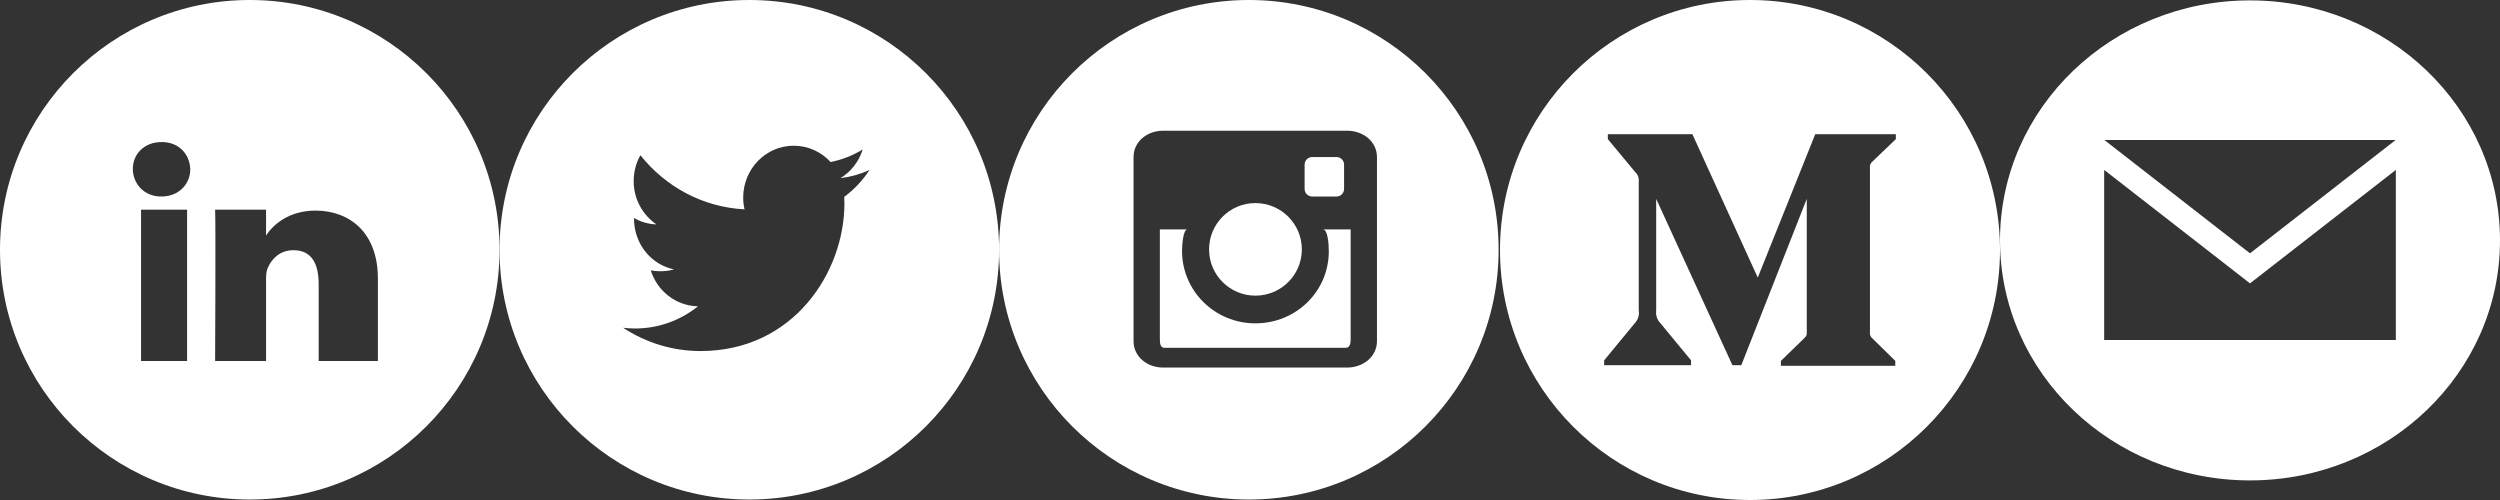 <?xml version="1.0" encoding="UTF-8"?>
<svg width="380px" height="76px" viewBox="0 0 380 76" version="1.1" xmlns="http://www.w3.org/2000/svg" xmlns:xlink="http://www.w3.org/1999/xlink">
    <rect x="0" y="0" width="380" height="76" fill="#333333" stroke="none"/>
    <!-- Generator: Sketch 51.3 (57544) - http://www.bohemiancoding.com/sketch -->
    <title>Slice 1</title>
    <desc>Created with Sketch.</desc>
    <defs></defs>
    <g id="Page-1" stroke="none" stroke-width="1" fill="none" fill-rule="evenodd">
        <g id="social-icons" fill="#FFFFFF">
            <path d="M342,0.061 C321.014,0.061 304,16.395 304,36.541 C304,56.687 321.014,73.021 342,73.021 C362.986,73.021 380,56.687 380,36.541 C380,16.395 362.986,0.061 342,0.061 Z M364.135,21.28 L342,38.505 L319.862,21.28 L364.135,21.28 Z M364.167,51.68 L319.833,51.68 L319.833,25.825 L342,43.071 L364.167,25.828 L364.167,51.68 Z" id="Email" fill-rule="nonzero"></path>
            <g id="Instagram" transform="translate(151, 0)" fill-rule="nonzero">
                <path d="M32.779,37.909 C32.779,34.019 35.928,30.869 39.819,30.869 C43.718,30.869 46.879,34.019 46.879,37.909 C46.879,41.79 43.719,44.939 39.819,44.939 C35.929,44.939 32.779,41.79 32.779,37.909" id="Shape"></path>
                <path d="M53.299,28.72 C53.299,29.355 52.784,29.869 52.15,29.869 L48.45,29.869 C47.815,29.869 47.3,29.354 47.3,28.72 L47.3,25.02 C47.3,24.385 47.816,23.87 48.45,23.87 L52.15,23.87 C52.785,23.87 53.299,24.386 53.299,25.02 L53.299,28.72 Z" id="Shape"></path>
                <path d="M50.089,34.869 L54.299,34.869 L54.299,51.609 C54.299,52.25 54.159,52.869 53.529,52.869 L26.029,52.869 C25.399,52.869 25.299,52.25 25.299,51.609 L25.299,34.869 L29.469,34.869 C28.869,34.869 28.669,37.109 28.669,38.13 C28.669,44.26 33.679,49.15 39.819,49.15 C45.979,49.15 50.979,44.315 50.979,38.185 C50.979,37.165 50.829,34.869 50.089,34.869" id="Shape"></path>
                <path d="M38.829,0 C17.859,0 0.859,17 0.859,37.97 C0.859,58.93 17.859,75.93 38.829,75.93 C59.789,75.93 76.789,58.93 76.789,37.97 C76.789,17 59.789,0 38.829,0 Z M58.299,51.85 C58.299,54.25 56.159,55.87 53.759,55.87 L25.809,55.87 C23.4,55.87 21.299,54.251 21.299,51.85 L21.299,23.88 C21.299,21.48 23.4,19.869 25.809,19.869 L53.759,19.869 C56.159,19.869 58.299,21.479 58.299,23.88 L58.299,51.85 Z" id="Shape"></path>
            </g>
            <path d="M113.899,0 C92.93,0 75.93,17 75.93,37.97 C75.93,58.93 92.93,75.93 113.9,75.93 C134.86,75.93 151.86,58.93 151.86,37.97 C151.859,17 134.859,0 113.899,0 M128.329,29.92 C128.34,30.26 128.35,30.6 128.35,30.94 C128.35,41.35 120.62,53.36 106.49,53.36 C102.15,53.36 98.11,52.05 94.71,49.82 C95.311,49.89 95.921,49.93 96.54,49.93 C100.141,49.93 103.46,48.67 106.091,46.56 C102.721,46.49 99.891,44.22 98.91,41.09 C99.381,41.18 99.86,41.23 100.35,41.23 C101.06,41.23 101.82,41.13 102.459,40.95 C98.939,40.23 96.369,37.041 96.369,33.221 L96.369,33.131 C97.369,33.711 98.519,34.07 99.779,34.11 C97.709,32.7 96.319,30.28 96.319,27.55 C96.319,26.11 96.679,24.75 97.34,23.59 C101.13,28.36 106.779,31.489 113.17,31.819 C113.029,31.239 112.965,30.639 112.965,30.029 C112.965,25.679 116.402,22.149 120.642,22.149 C122.852,22.149 124.851,23.099 126.25,24.629 C128,24.278 129.641,23.629 131.131,22.719 C130.561,24.559 129.34,26.109 127.749,27.079 C129.31,26.889 130.789,26.469 132.159,25.839 C131.14,27.42 129.829,28.81 128.329,29.92" id="Twitter" fill-rule="nonzero"></path>
            <path d="M37.97,0 C17,0 0,17 0,37.97 C0,58.93 17,75.93 37.97,75.93 C58.93,75.93 75.93,58.93 75.93,37.97 C75.93,17 58.93,0 37.97,0 Z M28.439,54.869 L21.439,54.869 L21.439,31.869 L28.439,31.869 L28.439,54.869 Z M24.529,29.869 L24.479,29.869 C21.87,29.869 20.189,27.88 20.189,25.67 C20.189,23.42 21.919,21.59 24.58,21.59 C27.229,21.59 28.859,23.48 28.92,25.73 C28.92,27.939 27.229,29.869 24.529,29.869 Z M57.439,54.869 L48.439,54.869 L48.439,43.22 C48.439,40.13 47.41,38.03 44.599,38.03 C42.459,38.03 41.219,39.45 40.66,40.82 C40.449,41.31 40.439,41.99 40.439,42.68 L40.439,54.869 L32.699,54.869 C32.699,54.869 32.8,33.869 32.699,31.869 L40.439,31.869 L40.439,35.8 C41.439,34.239 43.839,32.01 47.96,32.01 C53.069,32.01 57.439,35.28 57.439,42.34 L57.439,54.869 Z" id="LinkedIn" fill-rule="nonzero"></path>
            <path d="M288.084,55.597 L288.084,54.853 L284.626,51.458 C284.322,51.227 284.17,50.844 284.234,50.467 L284.234,25.533 C284.17,25.156 284.322,24.773 284.626,24.542 L288.167,21.147 L288.167,20.403 L275.915,20.403 L267.181,42.19 L257.244,20.403 L244.391,20.403 L244.391,21.147 L248.533,26.134 C248.938,26.499 249.147,27.037 249.09,27.582 L249.09,47.177 C249.21,47.883 248.989,48.605 248.492,49.121 L243.833,54.771 L243.833,55.515 L257.038,55.515 L257.038,54.771 L252.38,49.121 C251.88,48.605 251.642,47.889 251.74,47.177 L251.74,30.229 L263.33,55.515 L264.676,55.515 L274.629,30.229 L274.629,50.385 C274.629,50.923 274.629,51.025 274.278,51.376 L270.699,54.853 L270.699,55.597 L288.084,55.597 Z M266,0 C245.018,0 228,17.011 228,38 C228,58.986 245.018,76 266,76 C286.986,76 304,58.986 304,38 C304,17.011 286.986,0 266,0 Z" id="Medium"></path>
        </g>
    </g>
</svg>